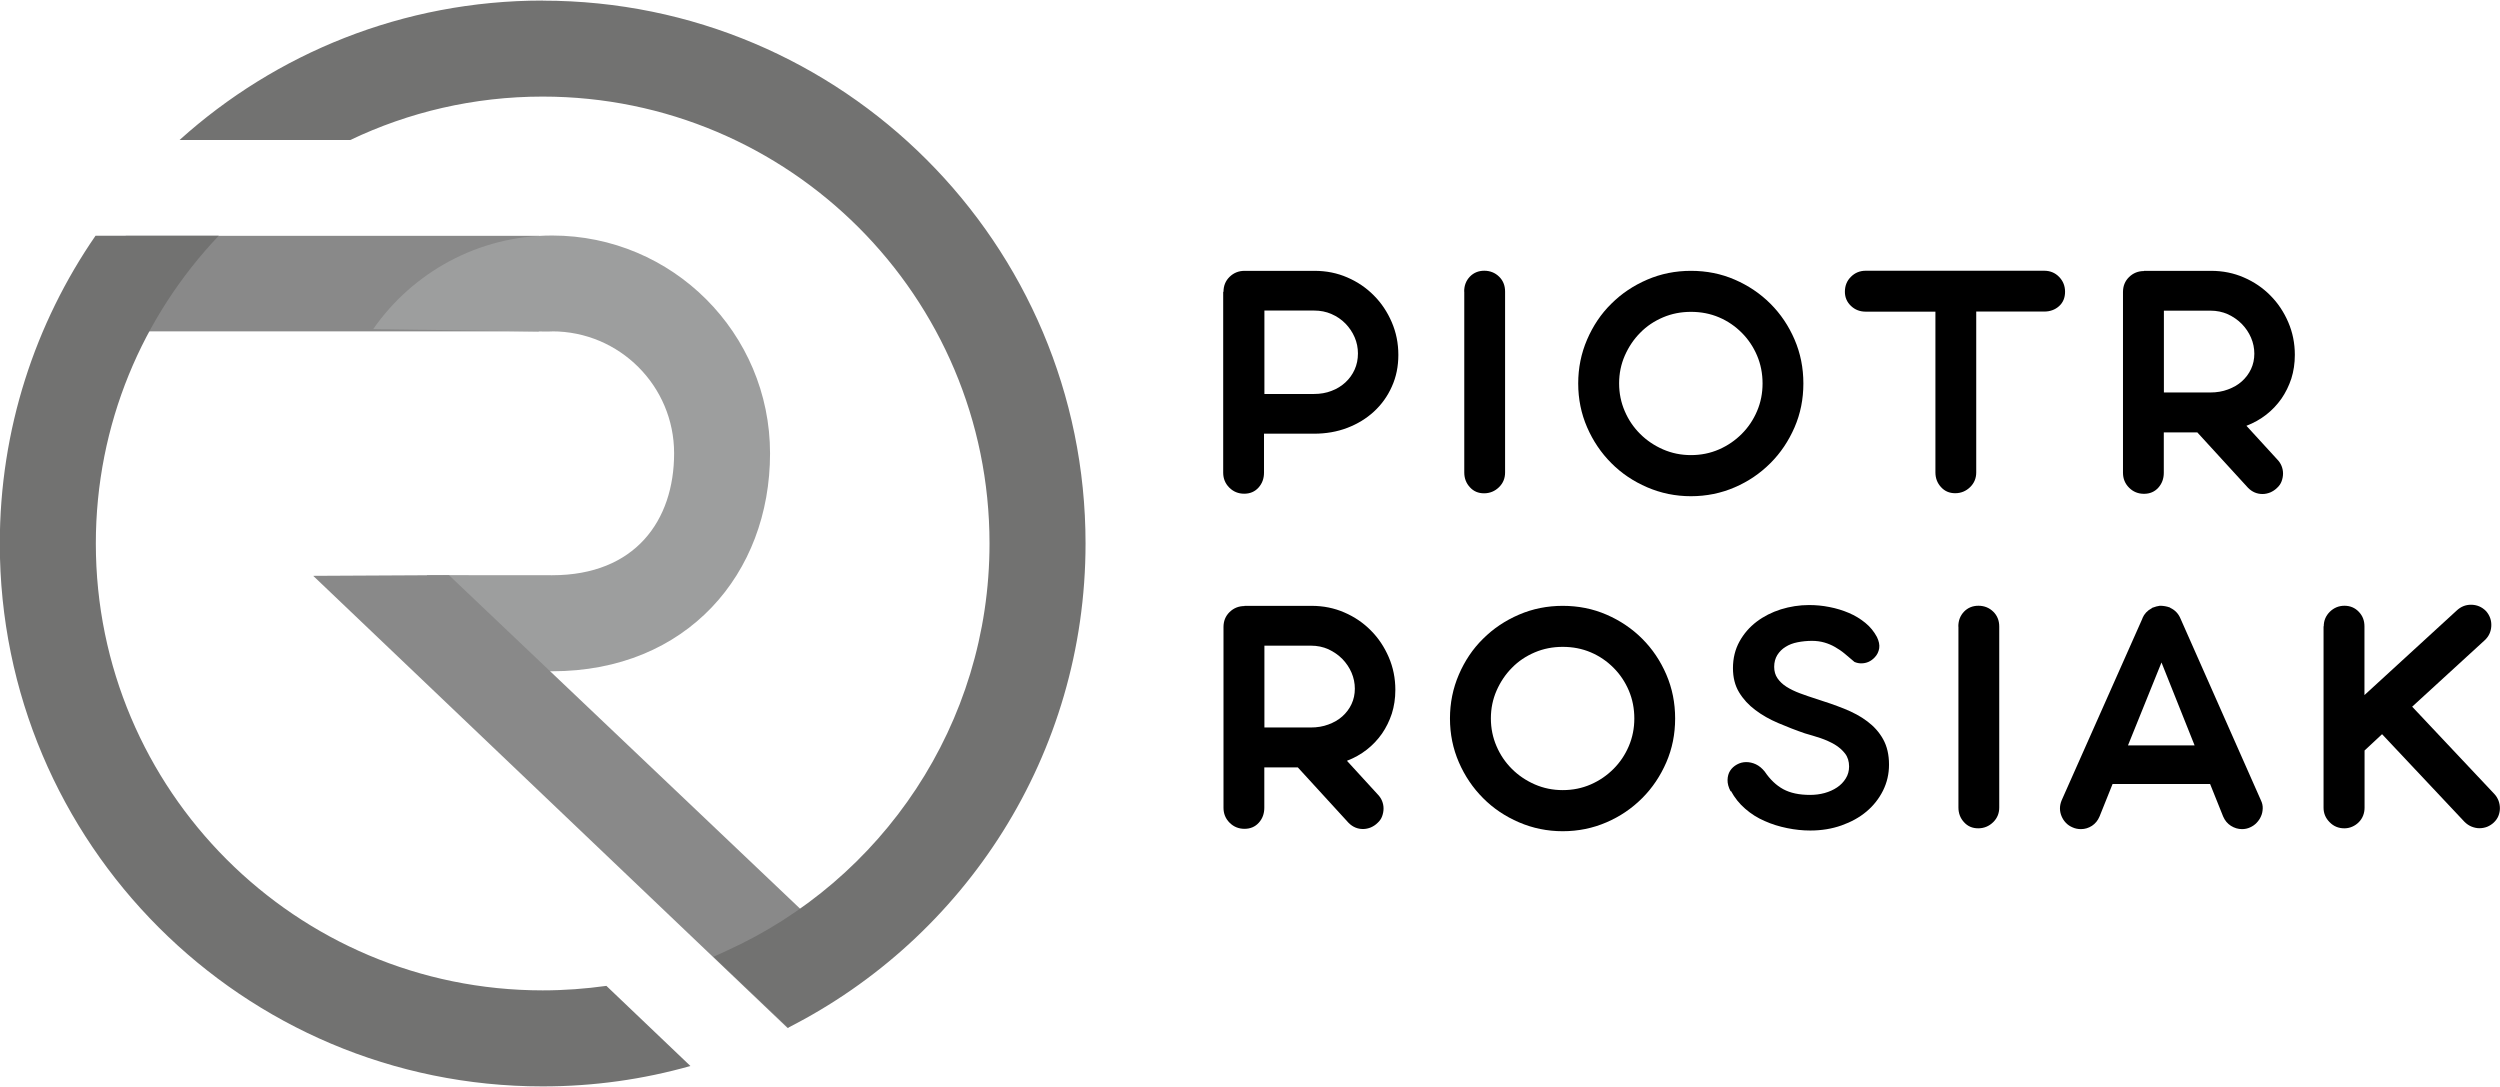 <?xml version="1.0" encoding="UTF-8"?>
<!DOCTYPE svg PUBLIC "-//W3C//DTD SVG 1.1//EN" "http://www.w3.org/Graphics/SVG/1.1/DTD/svg11.dtd">
<!-- Creator: CorelDRAW -->
<svg xmlns="http://www.w3.org/2000/svg" xml:space="preserve" width="138px" height="60px" style="shape-rendering:geometricPrecision; text-rendering:geometricPrecision; image-rendering:optimizeQuality; fill-rule:evenodd; clip-rule:evenodd"
viewBox="0 0 24.992 10.853"
 xmlns:xlink="http://www.w3.org/1999/xlink">
 <defs>
  <style type="text/css">
   <![CDATA[
    .fil2 {fill:#727271}
    .fil0 {fill:#898989}
    .fil1 {fill:#9D9E9E}
    .fil3 {fill:black;fill-rule:nonzero}
   ]]>
  </style>
 </defs>
 <g id="Warstwa_x0020_1">
  <rect class="fil0" transform="matrix(2.0263E-014 1 -0.765 2.64845E-014 5.386 2.351)" width="0.955" height="5.397"/>
  <path class="fil1" d="M5.52 3.306c0.673,0 1.219,0.546 1.219,1.219 0,0.673 -0.39,1.219 -1.219,1.219 -0.829,0 -1.233,-0.001 -1.252,-0.001l0 0.96c0.02,0.001 -0.095,0.001 1.252,0.001 1.347,0 2.178,-0.975 2.178,-2.178 0,-1.203 -0.975,-2.178 -2.178,-2.178 -0.741,0 -1.395,0.37 -1.789,0.935l1.655 0.024 0.075 0.001c0.02,-0.001 0.039,-0.001 0.059,-0.001z"/>
  <polygon class="fil0" points="3.131,5.75 4.488,5.743 8.62,9.668 7.874,10.271 "/>
  <path class="fil2" d="M5.426 0c2.997,0 5.426,2.429 5.426,5.426 0,2.114 -1.209,3.945 -2.973,4.841l-0.746 -0.709 0.133 -0.061c1.549,-0.702 2.626,-2.261 2.626,-4.071 0,-2.467 -2,-4.467 -4.467,-4.467 -0.689,0 -1.341,0.156 -1.923,0.434l-1.707 0c0.961,-0.866 2.234,-1.394 3.63,-1.394zm-3.238 2.349c-0.762,0.801 -1.23,1.885 -1.23,3.078 0,2.467 2,4.467 4.467,4.467 0.216,0 0.429,-0.016 0.637,-0.045l0.84 0.801c-0.47,0.133 -0.965,0.204 -1.478,0.204 -2.997,0 -5.426,-2.429 -5.426,-5.426 0,-1.143 0.354,-2.203 0.957,-3.078l1.232 0z"/>
  <path class="fil3" d="M12.231 2.911c0,-0.06 0.02,-0.11 0.061,-0.15 0.041,-0.04 0.091,-0.06 0.149,-0.06l0.701 0c0.117,0 0.226,0.022 0.327,0.066 0.102,0.044 0.19,0.104 0.265,0.18 0.076,0.076 0.135,0.165 0.179,0.267 0.044,0.102 0.066,0.211 0.066,0.327 0,0.115 -0.021,0.22 -0.065,0.317 -0.043,0.097 -0.103,0.18 -0.179,0.25 -0.076,0.07 -0.165,0.124 -0.267,0.163 -0.102,0.039 -0.213,0.058 -0.331,0.058l-0.501 0 0 0.39c0,0.058 -0.018,0.108 -0.055,0.149 -0.037,0.041 -0.085,0.061 -0.143,0.061 -0.058,0 -0.108,-0.02 -0.149,-0.061 -0.041,-0.041 -0.061,-0.091 -0.061,-0.149l0 -1.809zm0.409 0.187l0 0.834 0.494 0c0.065,0 0.124,-0.01 0.177,-0.031 0.054,-0.02 0.1,-0.049 0.139,-0.085 0.039,-0.036 0.07,-0.079 0.092,-0.128 0.022,-0.049 0.033,-0.102 0.033,-0.161 0,-0.057 -0.011,-0.111 -0.033,-0.162 -0.022,-0.051 -0.053,-0.097 -0.092,-0.137 -0.039,-0.04 -0.086,-0.072 -0.139,-0.095 -0.054,-0.024 -0.112,-0.035 -0.175,-0.035l-0.496 0z"/>
  <path id="1" class="fil3" d="M14.637 2.908c0,-0.06 0.019,-0.109 0.057,-0.149 0.038,-0.039 0.086,-0.059 0.144,-0.059 0.058,0 0.108,0.02 0.148,0.059 0.04,0.039 0.06,0.089 0.06,0.149l0 1.809c0,0.058 -0.02,0.107 -0.061,0.147 -0.041,0.04 -0.091,0.061 -0.149,0.061 -0.058,0 -0.105,-0.02 -0.142,-0.061 -0.037,-0.04 -0.056,-0.089 -0.056,-0.147l0 -1.809z"/>
  <path id="12" class="fil3" d="M16.186 3.827c0,0.098 0.019,0.19 0.056,0.276 0.037,0.087 0.088,0.162 0.154,0.228 0.065,0.065 0.142,0.117 0.229,0.155 0.087,0.038 0.18,0.057 0.279,0.057 0.101,0 0.194,-0.019 0.281,-0.057 0.087,-0.038 0.162,-0.09 0.227,-0.155 0.065,-0.065 0.116,-0.141 0.153,-0.228 0.037,-0.087 0.055,-0.179 0.055,-0.276 0,-0.099 -0.018,-0.192 -0.055,-0.279 -0.037,-0.087 -0.088,-0.163 -0.153,-0.228 -0.065,-0.065 -0.14,-0.117 -0.227,-0.154 -0.087,-0.037 -0.18,-0.055 -0.281,-0.055 -0.099,0 -0.192,0.018 -0.279,0.055 -0.087,0.037 -0.164,0.088 -0.228,0.154 -0.065,0.065 -0.116,0.142 -0.154,0.228 -0.038,0.087 -0.057,0.179 -0.057,0.279zm-0.409 0c0,-0.156 0.03,-0.302 0.089,-0.439 0.059,-0.137 0.139,-0.257 0.242,-0.358 0.102,-0.102 0.222,-0.182 0.359,-0.241 0.137,-0.059 0.283,-0.088 0.437,-0.088 0.156,0 0.302,0.029 0.438,0.088 0.136,0.059 0.255,0.139 0.357,0.241 0.102,0.102 0.182,0.221 0.241,0.358 0.059,0.137 0.088,0.283 0.088,0.439 0,0.156 -0.029,0.302 -0.088,0.438 -0.059,0.136 -0.139,0.256 -0.241,0.358 -0.102,0.102 -0.22,0.183 -0.357,0.242 -0.136,0.059 -0.283,0.089 -0.438,0.089 -0.154,0 -0.3,-0.03 -0.437,-0.089 -0.137,-0.059 -0.257,-0.139 -0.359,-0.242 -0.102,-0.102 -0.183,-0.222 -0.242,-0.358 -0.059,-0.136 -0.089,-0.282 -0.089,-0.438z"/>
  <path id="123" class="fil3" d="M19.348 3.109l-0.697 0c-0.058,0 -0.107,-0.019 -0.147,-0.057 -0.04,-0.038 -0.061,-0.085 -0.061,-0.142 0,-0.06 0.02,-0.11 0.061,-0.15 0.04,-0.04 0.089,-0.06 0.147,-0.06l1.785 0c0.058,0 0.108,0.02 0.148,0.061 0.04,0.041 0.06,0.091 0.06,0.149 0,0.06 -0.02,0.108 -0.06,0.144 -0.04,0.036 -0.09,0.054 -0.148,0.054l-0.68 0 0 1.608c0,0.058 -0.02,0.107 -0.061,0.147 -0.041,0.04 -0.091,0.061 -0.149,0.061 -0.058,0 -0.105,-0.02 -0.142,-0.061 -0.037,-0.04 -0.056,-0.089 -0.056,-0.147l0 -1.608z"/>
  <path id="1234" class="fil3" d="M21.223 2.913c0,-0.06 0.02,-0.11 0.061,-0.15 0.041,-0.04 0.091,-0.06 0.149,-0.06l0 -0.002 0.671 0c0.117,0 0.226,0.022 0.327,0.066 0.102,0.044 0.19,0.104 0.265,0.18 0.076,0.076 0.135,0.165 0.179,0.267 0.044,0.102 0.066,0.211 0.066,0.327 0,0.085 -0.012,0.164 -0.035,0.237 -0.024,0.073 -0.057,0.14 -0.099,0.201 -0.043,0.061 -0.093,0.114 -0.152,0.16 -0.059,0.046 -0.125,0.083 -0.198,0.111l0.305 0.333c0.02,0.02 0.036,0.043 0.046,0.068 0.01,0.025 0.015,0.05 0.015,0.076 0,0.026 -0.005,0.052 -0.014,0.077 -0.009,0.025 -0.024,0.047 -0.045,0.066 -0.02,0.02 -0.043,0.035 -0.068,0.046 -0.025,0.01 -0.051,0.016 -0.078,0.016 -0.055,0 -0.103,-0.02 -0.144,-0.061l-0.508 -0.555 -0.335 0 0 0.404c0,0.058 -0.018,0.108 -0.055,0.149 -0.037,0.041 -0.085,0.061 -0.143,0.061 -0.058,0 -0.108,-0.02 -0.149,-0.061 -0.041,-0.041 -0.061,-0.091 -0.061,-0.149l0 -1.807zm0.409 0.187l0 0.817 0.463 0c0.065,0 0.124,-0.01 0.177,-0.03 0.054,-0.02 0.1,-0.046 0.139,-0.081 0.039,-0.035 0.07,-0.076 0.092,-0.123 0.022,-0.047 0.033,-0.098 0.033,-0.154 0,-0.055 -0.011,-0.109 -0.033,-0.16 -0.022,-0.051 -0.053,-0.097 -0.092,-0.137 -0.039,-0.04 -0.086,-0.072 -0.139,-0.097 -0.054,-0.024 -0.112,-0.036 -0.175,-0.036l-0.465 0z"/>
  <path id="12345" class="fil3" d="M12.231 6.262c0,-0.06 0.02,-0.11 0.061,-0.15 0.041,-0.04 0.091,-0.06 0.149,-0.06l0 -0.002 0.671 0c0.117,0 0.226,0.022 0.327,0.066 0.102,0.044 0.19,0.104 0.265,0.18 0.076,0.076 0.135,0.165 0.179,0.267 0.044,0.102 0.066,0.211 0.066,0.327 0,0.085 -0.012,0.164 -0.035,0.237 -0.024,0.073 -0.057,0.14 -0.099,0.201 -0.043,0.061 -0.093,0.114 -0.152,0.16 -0.059,0.046 -0.125,0.083 -0.198,0.111l0.305 0.333c0.02,0.02 0.036,0.043 0.046,0.068 0.01,0.025 0.015,0.05 0.015,0.076 0,0.026 -0.005,0.052 -0.014,0.077 -0.009,0.025 -0.024,0.047 -0.045,0.066 -0.02,0.02 -0.043,0.035 -0.068,0.046 -0.025,0.01 -0.051,0.016 -0.078,0.016 -0.055,0 -0.103,-0.02 -0.144,-0.061l-0.508 -0.555 -0.335 0 0 0.404c0,0.058 -0.018,0.108 -0.055,0.149 -0.037,0.041 -0.085,0.061 -0.143,0.061 -0.058,0 -0.108,-0.02 -0.149,-0.061 -0.041,-0.041 -0.061,-0.091 -0.061,-0.149l0 -1.807zm0.409 0.187l0 0.817 0.463 0c0.065,0 0.124,-0.01 0.177,-0.03 0.054,-0.02 0.1,-0.046 0.139,-0.081 0.039,-0.035 0.07,-0.076 0.092,-0.123 0.022,-0.047 0.033,-0.098 0.033,-0.154 0,-0.055 -0.011,-0.109 -0.033,-0.16 -0.022,-0.051 -0.053,-0.097 -0.092,-0.137 -0.039,-0.04 -0.086,-0.072 -0.139,-0.097 -0.054,-0.024 -0.112,-0.036 -0.175,-0.036l-0.465 0z"/>
  <path id="123456" class="fil3" d="M14.904 7.176c0,0.098 0.019,0.19 0.056,0.276 0.037,0.087 0.088,0.162 0.154,0.228 0.065,0.065 0.142,0.117 0.229,0.155 0.087,0.038 0.18,0.057 0.279,0.057 0.101,0 0.194,-0.019 0.281,-0.057 0.087,-0.038 0.162,-0.09 0.227,-0.155 0.065,-0.065 0.116,-0.141 0.153,-0.228 0.037,-0.087 0.055,-0.179 0.055,-0.276 0,-0.099 -0.018,-0.192 -0.055,-0.279 -0.037,-0.087 -0.088,-0.163 -0.153,-0.228 -0.065,-0.065 -0.14,-0.117 -0.227,-0.154 -0.087,-0.037 -0.18,-0.055 -0.281,-0.055 -0.099,0 -0.192,0.018 -0.279,0.055 -0.087,0.037 -0.164,0.088 -0.228,0.154 -0.065,0.065 -0.116,0.142 -0.154,0.228 -0.038,0.087 -0.057,0.179 -0.057,0.279zm-0.409 0c0,-0.156 0.03,-0.302 0.089,-0.439 0.059,-0.137 0.139,-0.257 0.242,-0.358 0.102,-0.102 0.222,-0.182 0.359,-0.241 0.137,-0.059 0.283,-0.088 0.437,-0.088 0.156,0 0.302,0.029 0.438,0.088 0.136,0.059 0.255,0.139 0.357,0.241 0.102,0.102 0.182,0.221 0.241,0.358 0.059,0.137 0.088,0.283 0.088,0.439 0,0.156 -0.029,0.302 -0.088,0.438 -0.059,0.136 -0.139,0.256 -0.241,0.358 -0.102,0.102 -0.22,0.183 -0.357,0.242 -0.136,0.059 -0.283,0.089 -0.438,0.089 -0.154,0 -0.3,-0.03 -0.437,-0.089 -0.137,-0.059 -0.257,-0.139 -0.359,-0.242 -0.102,-0.102 -0.183,-0.222 -0.242,-0.358 -0.059,-0.136 -0.089,-0.282 -0.089,-0.438z"/>
  <path id="1234567" class="fil3" d="M17.301 7.905c-0.022,-0.041 -0.032,-0.08 -0.031,-0.115 0.001,-0.035 0.009,-0.066 0.026,-0.092 0.017,-0.026 0.039,-0.046 0.068,-0.062 0.029,-0.016 0.06,-0.024 0.093,-0.024 0.031,0 0.064,0.007 0.096,0.022 0.032,0.015 0.061,0.039 0.088,0.072 0.054,0.08 0.116,0.139 0.186,0.177 0.07,0.038 0.159,0.057 0.268,0.057 0.05,0 0.099,-0.006 0.146,-0.019 0.046,-0.013 0.087,-0.031 0.124,-0.056 0.036,-0.024 0.065,-0.054 0.087,-0.09 0.022,-0.035 0.033,-0.075 0.033,-0.119 0,-0.05 -0.013,-0.094 -0.04,-0.129 -0.027,-0.035 -0.061,-0.065 -0.104,-0.091 -0.043,-0.025 -0.09,-0.046 -0.142,-0.064 -0.053,-0.017 -0.105,-0.033 -0.155,-0.047 -0.091,-0.031 -0.18,-0.066 -0.267,-0.103 -0.087,-0.037 -0.163,-0.08 -0.23,-0.131 -0.067,-0.05 -0.121,-0.109 -0.162,-0.177 -0.041,-0.068 -0.061,-0.148 -0.061,-0.241 0,-0.099 0.022,-0.188 0.065,-0.266 0.043,-0.078 0.1,-0.144 0.171,-0.198 0.071,-0.054 0.152,-0.095 0.243,-0.124 0.091,-0.028 0.185,-0.043 0.281,-0.043 0.068,0 0.136,0.006 0.205,0.02 0.068,0.013 0.133,0.033 0.194,0.059 0.061,0.026 0.115,0.059 0.164,0.099 0.049,0.04 0.087,0.087 0.116,0.141 0.02,0.041 0.028,0.079 0.023,0.113 -0.006,0.035 -0.02,0.065 -0.044,0.09 -0.038,0.041 -0.083,0.061 -0.137,0.061 -0.022,0 -0.044,-0.005 -0.066,-0.014 -0.033,-0.028 -0.065,-0.056 -0.097,-0.082 -0.031,-0.026 -0.064,-0.048 -0.097,-0.067 -0.033,-0.019 -0.068,-0.034 -0.106,-0.045 -0.038,-0.011 -0.08,-0.017 -0.125,-0.017 -0.05,0 -0.098,0.005 -0.144,0.014 -0.046,0.009 -0.086,0.024 -0.12,0.046 -0.035,0.021 -0.062,0.049 -0.083,0.082 -0.02,0.033 -0.031,0.072 -0.031,0.118 0,0.044 0.011,0.082 0.033,0.114 0.022,0.032 0.052,0.061 0.09,0.085 0.038,0.024 0.083,0.046 0.134,0.065 0.051,0.019 0.106,0.038 0.166,0.057 0.096,0.03 0.188,0.062 0.276,0.097 0.087,0.035 0.165,0.076 0.231,0.126 0.067,0.05 0.12,0.109 0.159,0.179 0.039,0.07 0.059,0.155 0.059,0.254 0,0.093 -0.02,0.179 -0.06,0.26 -0.04,0.08 -0.095,0.15 -0.165,0.209 -0.07,0.059 -0.154,0.105 -0.25,0.139 -0.096,0.034 -0.2,0.051 -0.312,0.051 -0.076,0 -0.153,-0.008 -0.231,-0.024 -0.079,-0.016 -0.154,-0.039 -0.225,-0.071 -0.072,-0.031 -0.137,-0.072 -0.195,-0.123 -0.058,-0.05 -0.105,-0.109 -0.142,-0.177z"/>
  <path id="12345678" class="fil3" d="M19.577 6.257c0,-0.06 0.019,-0.109 0.057,-0.149 0.038,-0.039 0.086,-0.059 0.144,-0.059 0.058,0 0.108,0.02 0.148,0.059 0.04,0.039 0.06,0.089 0.06,0.149l0 1.809c0,0.058 -0.02,0.107 -0.061,0.147 -0.041,0.04 -0.091,0.061 -0.149,0.061 -0.058,0 -0.105,-0.02 -0.142,-0.061 -0.037,-0.04 -0.056,-0.089 -0.056,-0.147l0 -1.809z"/>
  <path id="123456789" class="fil3" d="M21.417 6.174c0.019,-0.044 0.05,-0.077 0.092,-0.099 0.005,-0.005 0.01,-0.008 0.017,-0.009 0.019,-0.008 0.041,-0.013 0.066,-0.017 0.035,0 0.068,0.006 0.099,0.017l0.007 0.005c0.046,0.022 0.079,0.057 0.099,0.104l0.805 1.819c0.013,0.027 0.019,0.054 0.018,0.081 -0.001,0.028 -0.006,0.054 -0.017,0.078 -0.01,0.024 -0.025,0.046 -0.044,0.066 -0.019,0.02 -0.041,0.035 -0.066,0.046 -0.024,0.011 -0.05,0.017 -0.08,0.017 -0.039,0 -0.076,-0.011 -0.111,-0.033 -0.035,-0.022 -0.061,-0.054 -0.078,-0.094l-0.13 -0.324 -0.975 0 -0.13 0.324c-0.017,0.041 -0.043,0.072 -0.076,0.094 -0.034,0.022 -0.071,0.033 -0.11,0.033 -0.031,0 -0.059,-0.006 -0.083,-0.017 -0.027,-0.011 -0.05,-0.027 -0.068,-0.046 -0.019,-0.02 -0.033,-0.042 -0.043,-0.066 -0.01,-0.024 -0.016,-0.05 -0.016,-0.078 0,-0.028 0.006,-0.054 0.017,-0.081l0.808 -1.819zm-0.144 1.271l0.666 0 -0.331 -0.829 -0.335 0.829z"/>
  <path id="12345678910" class="fil3" d="M23.23 6.255c0,-0.057 0.02,-0.105 0.061,-0.146 0.041,-0.04 0.09,-0.06 0.146,-0.06 0.057,0 0.105,0.02 0.143,0.06 0.039,0.04 0.057,0.089 0.057,0.146l0 0.687 0.923 -0.846c0.041,-0.038 0.088,-0.057 0.142,-0.057 0.058,0 0.109,0.021 0.151,0.064 0.038,0.044 0.055,0.094 0.052,0.15 -0.003,0.056 -0.025,0.103 -0.066,0.141l-0.725 0.664 0.82 0.871c0.019,0.02 0.033,0.043 0.043,0.068 0.009,0.025 0.014,0.05 0.014,0.076 0,0.026 -0.005,0.052 -0.015,0.077 -0.01,0.025 -0.026,0.047 -0.046,0.066 -0.02,0.019 -0.043,0.033 -0.067,0.043 -0.024,0.009 -0.05,0.014 -0.077,0.014 -0.027,0 -0.053,-0.006 -0.078,-0.016 -0.025,-0.01 -0.049,-0.026 -0.071,-0.048l-0.824 -0.876 -0.175 0.163 0 0.572c0,0.028 -0.005,0.055 -0.015,0.08 -0.01,0.025 -0.024,0.046 -0.043,0.065 -0.018,0.018 -0.039,0.033 -0.064,0.044 -0.024,0.011 -0.051,0.017 -0.08,0.017 -0.058,0 -0.107,-0.02 -0.147,-0.061 -0.04,-0.04 -0.061,-0.088 -0.061,-0.145l0 -1.814z"/>
 </g>
</svg>
